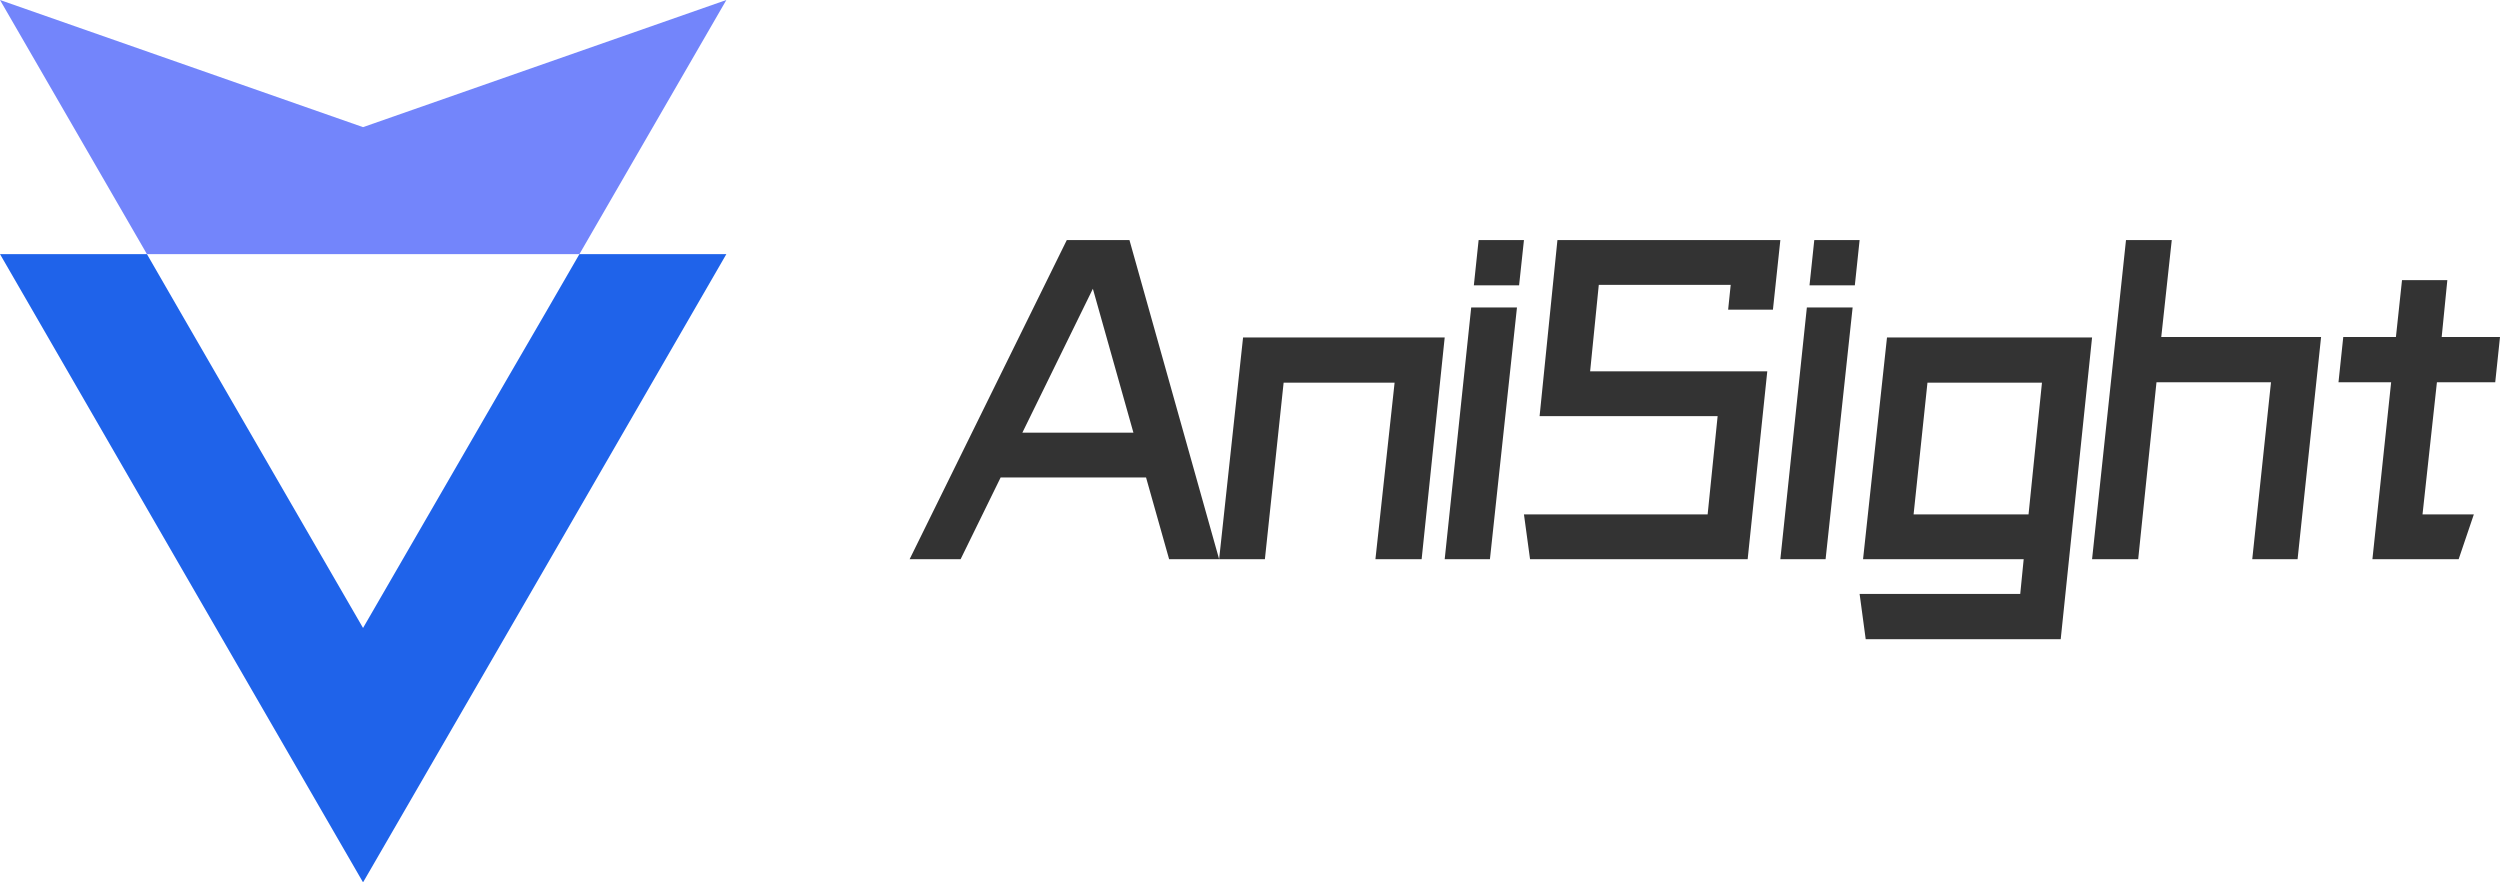 <?xml version="1.0" encoding="UTF-8"?>
<svg width="425px" height="150px" viewBox="0 0 425 150" version="1.1" xmlns="http://www.w3.org/2000/svg" xmlns:xlink="http://www.w3.org/1999/xlink">
    <title>logo-text</title>
    <g id="logo" stroke="none" stroke-width="1" fill="none" fill-rule="evenodd">
        <g id="logo-text" fill-rule="nonzero">
            <g id="编组">
                <g transform="translate(154.636, 40.808)" fill="#333333" id="形状">
                    <path d="M52.616,54.255 L44.114,54.255 L40.194,40.365 L15.471,40.365 L8.667,54.255 L0,54.255 L26.721,0 L37.37,0 L52.616,54.255 Z M31.152,8.28 L19.166,32.745 L38.046,32.745 L31.152,8.28 Z M56.686,16.56 L52.616,54.255 L60.396,54.255 L63.581,24.24 L82.446,24.24 L79.187,54.255 L87.042,54.255 L90.963,16.56 L56.686,16.56 Z M95.919,7.695 L103.61,7.695 L104.436,0 L96.73,0 L95.919,7.695 Z M98.653,54.255 L103.249,11.46 L95.469,11.46 L90.963,54.255 L98.653,54.255 Z M148.024,0 L110.128,0 L107.094,29.94 L137.36,29.94 L135.663,46.635 L104.436,46.635 L105.472,54.255 L142.467,54.255 L145.801,22.32 L115.686,22.32 L117.158,7.62 L139.583,7.62 L139.148,11.835 L146.763,11.835 L148.024,0 Z M152.981,7.695 L160.687,7.695 L161.498,0 L153.792,0 L152.981,7.695 Z M155.715,54.255 L160.311,11.46 L152.531,11.46 L148.024,54.255 L155.715,54.255 Z M161.498,60.165 L162.534,67.86 L195.684,67.86 L201.016,16.56 L166.154,16.56 L162.083,54.255 L189.39,54.255 L188.804,60.165 L161.498,60.165 Z M190.216,46.635 L170.675,46.635 L173.033,24.24 L192.499,24.24 L190.216,46.635 Z M206.784,0 L201.016,54.255 L208.856,54.255 L211.966,24.18 L231.432,24.18 L228.248,54.255 L235.953,54.255 L239.948,16.485 L212.777,16.485 L214.564,0 L206.784,0 Z M251.859,24.18 L248.675,54.255 L263.335,54.255 L265.918,46.635 L257.192,46.635 L259.64,24.18 L269.553,24.18 L270.364,16.485 L260.451,16.485 L261.412,6.81 L253.707,6.81 L252.671,16.485 L243.718,16.485 L242.907,24.18 L251.859,24.18 Z"></path>
                </g>
                <g>
                    <rect id="矩形" fill-opacity="0" fill="#333333" x="0" y="0" width="90.121" height="109.476"></rect>
                    <g id="路径">
                        <polygon fill="#1F63EA" points="61.718 106.755 37.46 64.815 30.852 53.385 24.979 43.2 0 43.2 30.852 96.615 61.718 150 92.615 96.615 123.481 43.2 98.503 43.2 92.615 53.385 85.976 64.815"></polygon>
                        <polygon fill="#7385FB" points="61.718 43.2 98.503 43.2 123.481 0 61.718 21.615 0 0 24.979 43.2"></polygon>
                    </g>
                </g>
            </g>
        </g>
    </g>
</svg>